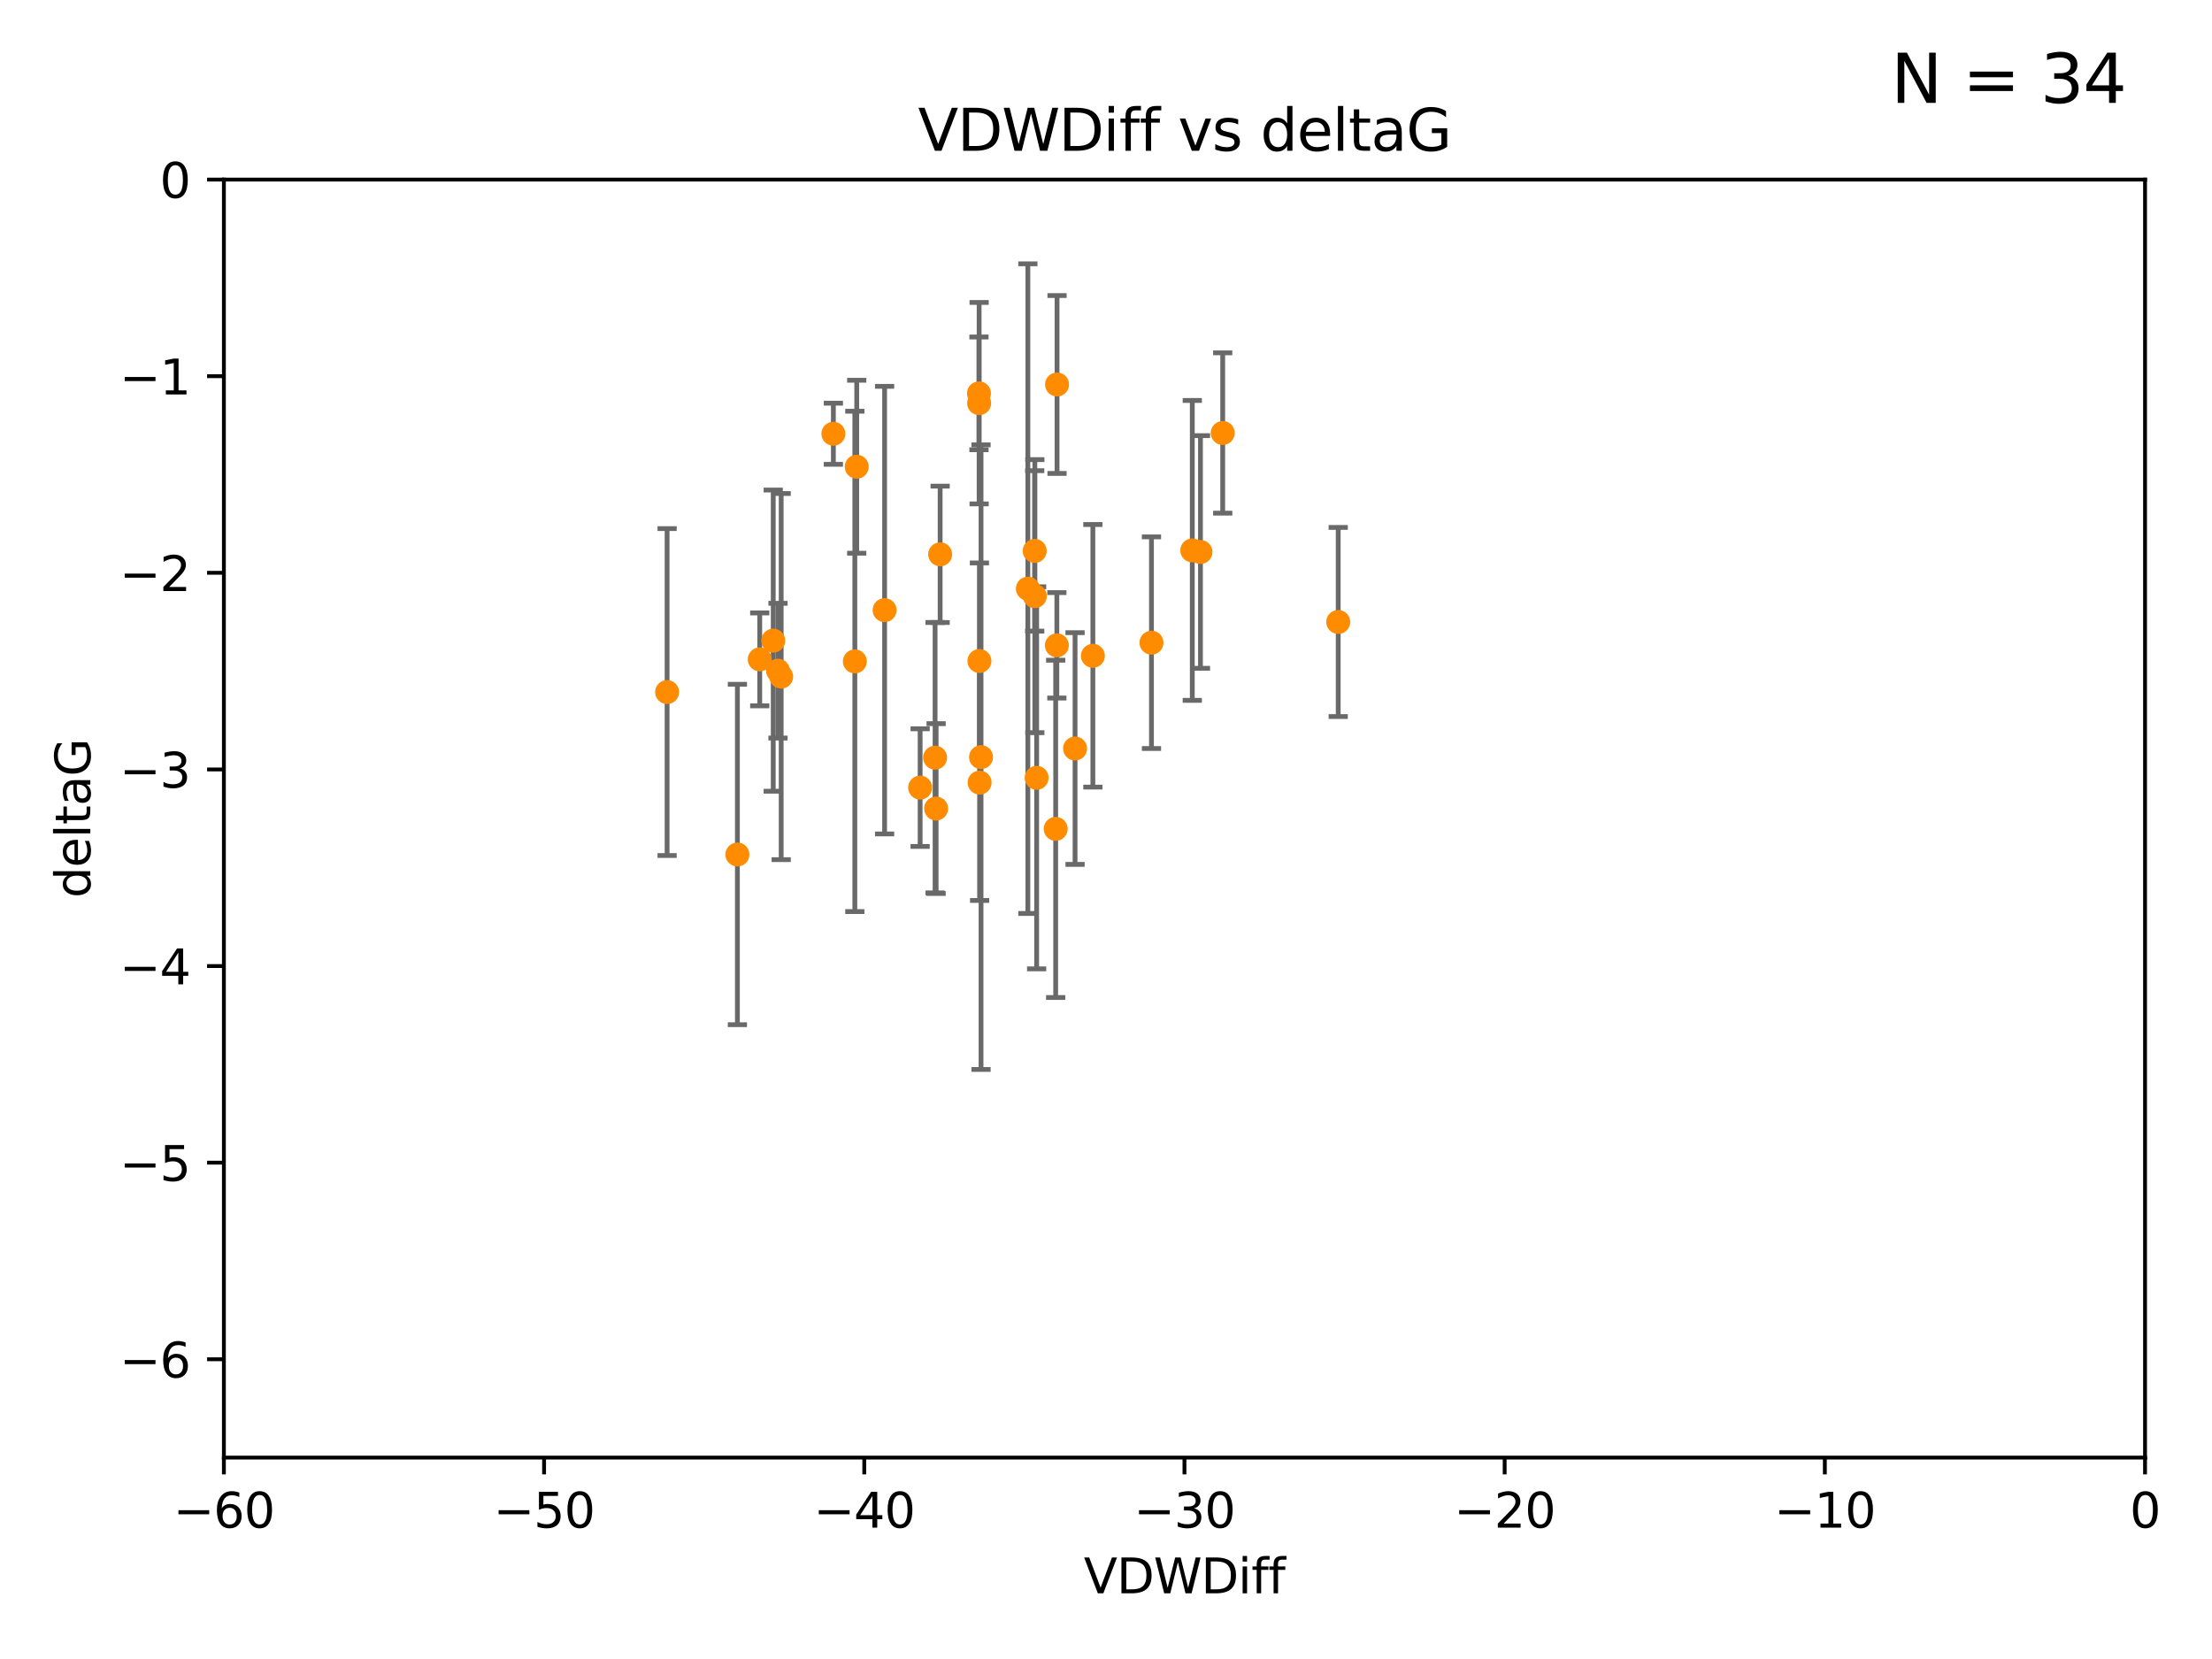 <?xml version="1.0" encoding="utf-8" standalone="no"?>
<!DOCTYPE svg PUBLIC "-//W3C//DTD SVG 1.1//EN"
  "http://www.w3.org/Graphics/SVG/1.1/DTD/svg11.dtd">
<svg xmlns:xlink="http://www.w3.org/1999/xlink" width="460.8pt" height="345.6pt" viewBox="0 0 460.8 345.6" xmlns="http://www.w3.org/2000/svg" version="1.1">
 <defs>
  <style type="text/css">*{stroke-linejoin: round; stroke-linecap: butt}</style>
 </defs>
 <g id="figure_1">
  <g id="patch_1">
   <path d="M 0 345.6 
L 460.8 345.6 
L 460.8 0 
L 0 0 
z
" style="fill: #ffffff"/>
  </g>
  <g id="axes_1">
   <g id="patch_2">
    <path d="M 46.64 303.64 
L 446.85 303.64 
L 446.85 37.411 
L 46.64 37.411 
z
" style="fill: #ffffff"/>
   </g>
   <g id="PathCollection_1">
    <defs>
     <path id="m5a06f1c91d" d="M 0 1.118 
C 0.297 1.118 0.581 1 0.791 0.791 
C 1 0.581 1.118 0.297 1.118 0 
C 1.118 -0.297 1 -0.581 0.791 -0.791 
C 0.581 -1 0.297 -1.118 0 -1.118 
C -0.297 -1.118 -0.581 -1 -0.791 -0.791 
C -1 -0.581 -1.118 -0.297 -1.118 0 
C -1.118 0.297 -1 0.581 -0.791 0.791 
C -0.581 1 -0.297 1.118 0 1.118 
z
" style="stroke: #ff8c00"/>
    </defs>
    <g clip-path="url(#pc147c9ce84)">
     <use xlink:href="#m5a06f1c91d" x="162.734" y="140.944" style="fill: #ff8c00; stroke: #ff8c00"/>
     <use xlink:href="#m5a06f1c91d" x="158.268" y="137.361" style="fill: #ff8c00; stroke: #ff8c00"/>
     <use xlink:href="#m5a06f1c91d" x="173.607" y="90.356" style="fill: #ff8c00; stroke: #ff8c00"/>
     <use xlink:href="#m5a06f1c91d" x="161.079" y="133.454" style="fill: #ff8c00; stroke: #ff8c00"/>
     <use xlink:href="#m5a06f1c91d" x="195.009" y="168.441" style="fill: #ff8c00; stroke: #ff8c00"/>
     <use xlink:href="#m5a06f1c91d" x="153.613" y="178.006" style="fill: #ff8c00; stroke: #ff8c00"/>
     <use xlink:href="#m5a06f1c91d" x="215.547" y="114.764" style="fill: #ff8c00; stroke: #ff8c00"/>
     <use xlink:href="#m5a06f1c91d" x="195.85" y="115.476" style="fill: #ff8c00; stroke: #ff8c00"/>
     <use xlink:href="#m5a06f1c91d" x="215.951" y="162.032" style="fill: #ff8c00; stroke: #ff8c00"/>
     <use xlink:href="#m5a06f1c91d" x="227.664" y="136.616" style="fill: #ff8c00; stroke: #ff8c00"/>
     <use xlink:href="#m5a06f1c91d" x="220.202" y="80.094" style="fill: #ff8c00; stroke: #ff8c00"/>
     <use xlink:href="#m5a06f1c91d" x="194.796" y="157.835" style="fill: #ff8c00; stroke: #ff8c00"/>
     <use xlink:href="#m5a06f1c91d" x="203.971" y="83.988" style="fill: #ff8c00; stroke: #ff8c00"/>
     <use xlink:href="#m5a06f1c91d" x="178.473" y="97.228" style="fill: #ff8c00; stroke: #ff8c00"/>
     <use xlink:href="#m5a06f1c91d" x="219.918" y="172.667" style="fill: #ff8c00; stroke: #ff8c00"/>
     <use xlink:href="#m5a06f1c91d" x="184.279" y="127.102" style="fill: #ff8c00; stroke: #ff8c00"/>
     <use xlink:href="#m5a06f1c91d" x="248.375" y="114.66" style="fill: #ff8c00; stroke: #ff8c00"/>
     <use xlink:href="#m5a06f1c91d" x="220.162" y="134.434" style="fill: #ff8c00; stroke: #ff8c00"/>
     <use xlink:href="#m5a06f1c91d" x="162.073" y="139.714" style="fill: #ff8c00; stroke: #ff8c00"/>
     <use xlink:href="#m5a06f1c91d" x="254.713" y="90.2" style="fill: #ff8c00; stroke: #ff8c00"/>
     <use xlink:href="#m5a06f1c91d" x="203.937" y="81.947" style="fill: #ff8c00; stroke: #ff8c00"/>
     <use xlink:href="#m5a06f1c91d" x="204.03" y="137.699" style="fill: #ff8c00; stroke: #ff8c00"/>
     <use xlink:href="#m5a06f1c91d" x="138.969" y="144.168" style="fill: #ff8c00; stroke: #ff8c00"/>
     <use xlink:href="#m5a06f1c91d" x="223.956" y="155.934" style="fill: #ff8c00; stroke: #ff8c00"/>
     <use xlink:href="#m5a06f1c91d" x="178.078" y="137.783" style="fill: #ff8c00; stroke: #ff8c00"/>
     <use xlink:href="#m5a06f1c91d" x="204.07" y="163.027" style="fill: #ff8c00; stroke: #ff8c00"/>
     <use xlink:href="#m5a06f1c91d" x="191.68" y="164.072" style="fill: #ff8c00; stroke: #ff8c00"/>
     <use xlink:href="#m5a06f1c91d" x="239.871" y="133.882" style="fill: #ff8c00; stroke: #ff8c00"/>
     <use xlink:href="#m5a06f1c91d" x="569.939" y="143.954" style="fill: #ff8c00; stroke: #ff8c00"/>
     <use xlink:href="#m5a06f1c91d" x="250.08" y="114.987" style="fill: #ff8c00; stroke: #ff8c00"/>
     <use xlink:href="#m5a06f1c91d" x="278.774" y="129.571" style="fill: #ff8c00; stroke: #ff8c00"/>
     <use xlink:href="#m5a06f1c91d" x="214.124" y="122.627" style="fill: #ff8c00; stroke: #ff8c00"/>
     <use xlink:href="#m5a06f1c91d" x="215.574" y="124.187" style="fill: #ff8c00; stroke: #ff8c00"/>
     <use xlink:href="#m5a06f1c91d" x="204.367" y="157.729" style="fill: #ff8c00; stroke: #ff8c00"/>
    </g>
   </g>
   <g id="matplotlib.axis_1">
    <g id="xtick_1">
     <g id="line2d_1">
      <defs>
       <path id="ma0f451dfc1" d="M 0 0 
L 0 3.5 
" style="stroke: #000000; stroke-width: 0.8"/>
      </defs>
      <g>
       <use xlink:href="#ma0f451dfc1" x="46.64" y="303.64" style="stroke: #000000; stroke-width: 0.8"/>
      </g>
     </g>
     <g id="text_1">
      <!-- −60 -->
      <g transform="translate(36.088 318.238)scale(0.1 -0.1)">
       <defs>
        <path id="DejaVuSans-2212" d="M 678 2272 
L 4684 2272 
L 4684 1741 
L 678 1741 
L 678 2272 
z
" transform="scale(0.016)"/>
        <path id="DejaVuSans-36" d="M 2113 2584 
Q 1688 2584 1439 2293 
Q 1191 2003 1191 1497 
Q 1191 994 1439 701 
Q 1688 409 2113 409 
Q 2538 409 2786 701 
Q 3034 994 3034 1497 
Q 3034 2003 2786 2293 
Q 2538 2584 2113 2584 
z
M 3366 4563 
L 3366 3988 
Q 3128 4100 2886 4159 
Q 2644 4219 2406 4219 
Q 1781 4219 1451 3797 
Q 1122 3375 1075 2522 
Q 1259 2794 1537 2939 
Q 1816 3084 2150 3084 
Q 2853 3084 3261 2657 
Q 3669 2231 3669 1497 
Q 3669 778 3244 343 
Q 2819 -91 2113 -91 
Q 1303 -91 875 529 
Q 447 1150 447 2328 
Q 447 3434 972 4092 
Q 1497 4750 2381 4750 
Q 2619 4750 2861 4703 
Q 3103 4656 3366 4563 
z
" transform="scale(0.016)"/>
        <path id="DejaVuSans-30" d="M 2034 4250 
Q 1547 4250 1301 3770 
Q 1056 3291 1056 2328 
Q 1056 1369 1301 889 
Q 1547 409 2034 409 
Q 2525 409 2770 889 
Q 3016 1369 3016 2328 
Q 3016 3291 2770 3770 
Q 2525 4250 2034 4250 
z
M 2034 4750 
Q 2819 4750 3233 4129 
Q 3647 3509 3647 2328 
Q 3647 1150 3233 529 
Q 2819 -91 2034 -91 
Q 1250 -91 836 529 
Q 422 1150 422 2328 
Q 422 3509 836 4129 
Q 1250 4750 2034 4750 
z
" transform="scale(0.016)"/>
       </defs>
       <use xlink:href="#DejaVuSans-2212"/>
       <use xlink:href="#DejaVuSans-36" x="83.789"/>
       <use xlink:href="#DejaVuSans-30" x="147.412"/>
      </g>
     </g>
    </g>
    <g id="xtick_2">
     <g id="line2d_2">
      <g>
       <use xlink:href="#ma0f451dfc1" x="113.342" y="303.64" style="stroke: #000000; stroke-width: 0.8"/>
      </g>
     </g>
     <g id="text_2">
      <!-- −50 -->
      <g transform="translate(102.789 318.238)scale(0.1 -0.1)">
       <defs>
        <path id="DejaVuSans-35" d="M 691 4666 
L 3169 4666 
L 3169 4134 
L 1269 4134 
L 1269 2991 
Q 1406 3038 1543 3061 
Q 1681 3084 1819 3084 
Q 2600 3084 3056 2656 
Q 3513 2228 3513 1497 
Q 3513 744 3044 326 
Q 2575 -91 1722 -91 
Q 1428 -91 1123 -41 
Q 819 9 494 109 
L 494 744 
Q 775 591 1075 516 
Q 1375 441 1709 441 
Q 2250 441 2565 725 
Q 2881 1009 2881 1497 
Q 2881 1984 2565 2268 
Q 2250 2553 1709 2553 
Q 1456 2553 1204 2497 
Q 953 2441 691 2322 
L 691 4666 
z
" transform="scale(0.016)"/>
       </defs>
       <use xlink:href="#DejaVuSans-2212"/>
       <use xlink:href="#DejaVuSans-35" x="83.789"/>
       <use xlink:href="#DejaVuSans-30" x="147.412"/>
      </g>
     </g>
    </g>
    <g id="xtick_3">
     <g id="line2d_3">
      <g>
       <use xlink:href="#ma0f451dfc1" x="180.043" y="303.64" style="stroke: #000000; stroke-width: 0.8"/>
      </g>
     </g>
     <g id="text_3">
      <!-- −40 -->
      <g transform="translate(169.491 318.238)scale(0.1 -0.1)">
       <defs>
        <path id="DejaVuSans-34" d="M 2419 4116 
L 825 1625 
L 2419 1625 
L 2419 4116 
z
M 2253 4666 
L 3047 4666 
L 3047 1625 
L 3713 1625 
L 3713 1100 
L 3047 1100 
L 3047 0 
L 2419 0 
L 2419 1100 
L 313 1100 
L 313 1709 
L 2253 4666 
z
" transform="scale(0.016)"/>
       </defs>
       <use xlink:href="#DejaVuSans-2212"/>
       <use xlink:href="#DejaVuSans-34" x="83.789"/>
       <use xlink:href="#DejaVuSans-30" x="147.412"/>
      </g>
     </g>
    </g>
    <g id="xtick_4">
     <g id="line2d_4">
      <g>
       <use xlink:href="#ma0f451dfc1" x="246.745" y="303.64" style="stroke: #000000; stroke-width: 0.8"/>
      </g>
     </g>
     <g id="text_4">
      <!-- −30 -->
      <g transform="translate(236.193 318.238)scale(0.1 -0.1)">
       <defs>
        <path id="DejaVuSans-33" d="M 2597 2516 
Q 3050 2419 3304 2112 
Q 3559 1806 3559 1356 
Q 3559 666 3084 287 
Q 2609 -91 1734 -91 
Q 1441 -91 1130 -33 
Q 819 25 488 141 
L 488 750 
Q 750 597 1062 519 
Q 1375 441 1716 441 
Q 2309 441 2620 675 
Q 2931 909 2931 1356 
Q 2931 1769 2642 2001 
Q 2353 2234 1838 2234 
L 1294 2234 
L 1294 2753 
L 1863 2753 
Q 2328 2753 2575 2939 
Q 2822 3125 2822 3475 
Q 2822 3834 2567 4026 
Q 2313 4219 1838 4219 
Q 1578 4219 1281 4162 
Q 984 4106 628 3988 
L 628 4550 
Q 988 4650 1302 4700 
Q 1616 4750 1894 4750 
Q 2613 4750 3031 4423 
Q 3450 4097 3450 3541 
Q 3450 3153 3228 2886 
Q 3006 2619 2597 2516 
z
" transform="scale(0.016)"/>
       </defs>
       <use xlink:href="#DejaVuSans-2212"/>
       <use xlink:href="#DejaVuSans-33" x="83.789"/>
       <use xlink:href="#DejaVuSans-30" x="147.412"/>
      </g>
     </g>
    </g>
    <g id="xtick_5">
     <g id="line2d_5">
      <g>
       <use xlink:href="#ma0f451dfc1" x="313.447" y="303.64" style="stroke: #000000; stroke-width: 0.8"/>
      </g>
     </g>
     <g id="text_5">
      <!-- −20 -->
      <g transform="translate(302.894 318.238)scale(0.1 -0.1)">
       <defs>
        <path id="DejaVuSans-32" d="M 1228 531 
L 3431 531 
L 3431 0 
L 469 0 
L 469 531 
Q 828 903 1448 1529 
Q 2069 2156 2228 2338 
Q 2531 2678 2651 2914 
Q 2772 3150 2772 3378 
Q 2772 3750 2511 3984 
Q 2250 4219 1831 4219 
Q 1534 4219 1204 4116 
Q 875 4013 500 3803 
L 500 4441 
Q 881 4594 1212 4672 
Q 1544 4750 1819 4750 
Q 2544 4750 2975 4387 
Q 3406 4025 3406 3419 
Q 3406 3131 3298 2873 
Q 3191 2616 2906 2266 
Q 2828 2175 2409 1742 
Q 1991 1309 1228 531 
z
" transform="scale(0.016)"/>
       </defs>
       <use xlink:href="#DejaVuSans-2212"/>
       <use xlink:href="#DejaVuSans-32" x="83.789"/>
       <use xlink:href="#DejaVuSans-30" x="147.412"/>
      </g>
     </g>
    </g>
    <g id="xtick_6">
     <g id="line2d_6">
      <g>
       <use xlink:href="#ma0f451dfc1" x="380.148" y="303.64" style="stroke: #000000; stroke-width: 0.8"/>
      </g>
     </g>
     <g id="text_6">
      <!-- −10 -->
      <g transform="translate(369.596 318.238)scale(0.1 -0.1)">
       <defs>
        <path id="DejaVuSans-31" d="M 794 531 
L 1825 531 
L 1825 4091 
L 703 3866 
L 703 4441 
L 1819 4666 
L 2450 4666 
L 2450 531 
L 3481 531 
L 3481 0 
L 794 0 
L 794 531 
z
" transform="scale(0.016)"/>
       </defs>
       <use xlink:href="#DejaVuSans-2212"/>
       <use xlink:href="#DejaVuSans-31" x="83.789"/>
       <use xlink:href="#DejaVuSans-30" x="147.412"/>
      </g>
     </g>
    </g>
    <g id="xtick_7">
     <g id="line2d_7">
      <g>
       <use xlink:href="#ma0f451dfc1" x="446.85" y="303.64" style="stroke: #000000; stroke-width: 0.8"/>
      </g>
     </g>
     <g id="text_7">
      <!-- 0 -->
      <g transform="translate(443.669 318.238)scale(0.1 -0.1)">
       <use xlink:href="#DejaVuSans-30"/>
      </g>
     </g>
    </g>
    <g id="text_8">
     <!-- VDWDiff -->
     <g transform="translate(225.772 331.917)scale(0.1 -0.1)">
      <defs>
       <path id="DejaVuSans-56" d="M 1831 0 
L 50 4666 
L 709 4666 
L 2188 738 
L 3669 4666 
L 4325 4666 
L 2547 0 
L 1831 0 
z
" transform="scale(0.016)"/>
       <path id="DejaVuSans-44" d="M 1259 4147 
L 1259 519 
L 2022 519 
Q 2988 519 3436 956 
Q 3884 1394 3884 2338 
Q 3884 3275 3436 3711 
Q 2988 4147 2022 4147 
L 1259 4147 
z
M 628 4666 
L 1925 4666 
Q 3281 4666 3915 4102 
Q 4550 3538 4550 2338 
Q 4550 1131 3912 565 
Q 3275 0 1925 0 
L 628 0 
L 628 4666 
z
" transform="scale(0.016)"/>
       <path id="DejaVuSans-57" d="M 213 4666 
L 850 4666 
L 1831 722 
L 2809 4666 
L 3519 4666 
L 4500 722 
L 5478 4666 
L 6119 4666 
L 4947 0 
L 4153 0 
L 3169 4050 
L 2175 0 
L 1381 0 
L 213 4666 
z
" transform="scale(0.016)"/>
       <path id="DejaVuSans-69" d="M 603 3500 
L 1178 3500 
L 1178 0 
L 603 0 
L 603 3500 
z
M 603 4863 
L 1178 4863 
L 1178 4134 
L 603 4134 
L 603 4863 
z
" transform="scale(0.016)"/>
       <path id="DejaVuSans-66" d="M 2375 4863 
L 2375 4384 
L 1825 4384 
Q 1516 4384 1395 4259 
Q 1275 4134 1275 3809 
L 1275 3500 
L 2222 3500 
L 2222 3053 
L 1275 3053 
L 1275 0 
L 697 0 
L 697 3053 
L 147 3053 
L 147 3500 
L 697 3500 
L 697 3744 
Q 697 4328 969 4595 
Q 1241 4863 1831 4863 
L 2375 4863 
z
" transform="scale(0.016)"/>
      </defs>
      <use xlink:href="#DejaVuSans-56"/>
      <use xlink:href="#DejaVuSans-44" x="68.408"/>
      <use xlink:href="#DejaVuSans-57" x="145.41"/>
      <use xlink:href="#DejaVuSans-44" x="244.287"/>
      <use xlink:href="#DejaVuSans-69" x="321.289"/>
      <use xlink:href="#DejaVuSans-66" x="349.072"/>
      <use xlink:href="#DejaVuSans-66" x="384.277"/>
     </g>
    </g>
   </g>
   <g id="matplotlib.axis_2">
    <g id="ytick_1">
     <g id="line2d_8">
      <defs>
       <path id="m42d3b8184b" d="M 0 0 
L -3.5 0 
" style="stroke: #000000; stroke-width: 0.8"/>
      </defs>
      <g>
       <use xlink:href="#m42d3b8184b" x="46.64" y="283.161" style="stroke: #000000; stroke-width: 0.8"/>
      </g>
     </g>
     <g id="text_9">
      <!-- −6 -->
      <g transform="translate(24.898 286.96)scale(0.1 -0.1)">
       <use xlink:href="#DejaVuSans-2212"/>
       <use xlink:href="#DejaVuSans-36" x="83.789"/>
      </g>
     </g>
    </g>
    <g id="ytick_2">
     <g id="line2d_9">
      <g>
       <use xlink:href="#m42d3b8184b" x="46.64" y="242.203" style="stroke: #000000; stroke-width: 0.8"/>
      </g>
     </g>
     <g id="text_10">
      <!-- −5 -->
      <g transform="translate(24.898 246.002)scale(0.1 -0.1)">
       <use xlink:href="#DejaVuSans-2212"/>
       <use xlink:href="#DejaVuSans-35" x="83.789"/>
      </g>
     </g>
    </g>
    <g id="ytick_3">
     <g id="line2d_10">
      <g>
       <use xlink:href="#m42d3b8184b" x="46.64" y="201.244" style="stroke: #000000; stroke-width: 0.8"/>
      </g>
     </g>
     <g id="text_11">
      <!-- −4 -->
      <g transform="translate(24.898 205.044)scale(0.1 -0.1)">
       <use xlink:href="#DejaVuSans-2212"/>
       <use xlink:href="#DejaVuSans-34" x="83.789"/>
      </g>
     </g>
    </g>
    <g id="ytick_4">
     <g id="line2d_11">
      <g>
       <use xlink:href="#m42d3b8184b" x="46.64" y="160.286" style="stroke: #000000; stroke-width: 0.8"/>
      </g>
     </g>
     <g id="text_12">
      <!-- −3 -->
      <g transform="translate(24.898 164.085)scale(0.1 -0.1)">
       <use xlink:href="#DejaVuSans-2212"/>
       <use xlink:href="#DejaVuSans-33" x="83.789"/>
      </g>
     </g>
    </g>
    <g id="ytick_5">
     <g id="line2d_12">
      <g>
       <use xlink:href="#m42d3b8184b" x="46.64" y="119.328" style="stroke: #000000; stroke-width: 0.8"/>
      </g>
     </g>
     <g id="text_13">
      <!-- −2 -->
      <g transform="translate(24.898 123.127)scale(0.1 -0.1)">
       <use xlink:href="#DejaVuSans-2212"/>
       <use xlink:href="#DejaVuSans-32" x="83.789"/>
      </g>
     </g>
    </g>
    <g id="ytick_6">
     <g id="line2d_13">
      <g>
       <use xlink:href="#m42d3b8184b" x="46.64" y="78.369" style="stroke: #000000; stroke-width: 0.8"/>
      </g>
     </g>
     <g id="text_14">
      <!-- −1 -->
      <g transform="translate(24.898 82.169)scale(0.1 -0.1)">
       <use xlink:href="#DejaVuSans-2212"/>
       <use xlink:href="#DejaVuSans-31" x="83.789"/>
      </g>
     </g>
    </g>
    <g id="ytick_7">
     <g id="line2d_14">
      <g>
       <use xlink:href="#m42d3b8184b" x="46.64" y="37.411" style="stroke: #000000; stroke-width: 0.8"/>
      </g>
     </g>
     <g id="text_15">
      <!-- 0 -->
      <g transform="translate(33.278 41.21)scale(0.1 -0.1)">
       <use xlink:href="#DejaVuSans-30"/>
      </g>
     </g>
    </g>
    <g id="text_16">
     <!-- deltaG -->
     <g transform="translate(18.818 187.064)rotate(-90)scale(0.1 -0.1)">
      <defs>
       <path id="DejaVuSans-64" d="M 2906 2969 
L 2906 4863 
L 3481 4863 
L 3481 0 
L 2906 0 
L 2906 525 
Q 2725 213 2448 61 
Q 2172 -91 1784 -91 
Q 1150 -91 751 415 
Q 353 922 353 1747 
Q 353 2572 751 3078 
Q 1150 3584 1784 3584 
Q 2172 3584 2448 3432 
Q 2725 3281 2906 2969 
z
M 947 1747 
Q 947 1113 1208 752 
Q 1469 391 1925 391 
Q 2381 391 2643 752 
Q 2906 1113 2906 1747 
Q 2906 2381 2643 2742 
Q 2381 3103 1925 3103 
Q 1469 3103 1208 2742 
Q 947 2381 947 1747 
z
" transform="scale(0.016)"/>
       <path id="DejaVuSans-65" d="M 3597 1894 
L 3597 1613 
L 953 1613 
Q 991 1019 1311 708 
Q 1631 397 2203 397 
Q 2534 397 2845 478 
Q 3156 559 3463 722 
L 3463 178 
Q 3153 47 2828 -22 
Q 2503 -91 2169 -91 
Q 1331 -91 842 396 
Q 353 884 353 1716 
Q 353 2575 817 3079 
Q 1281 3584 2069 3584 
Q 2775 3584 3186 3129 
Q 3597 2675 3597 1894 
z
M 3022 2063 
Q 3016 2534 2758 2815 
Q 2500 3097 2075 3097 
Q 1594 3097 1305 2825 
Q 1016 2553 972 2059 
L 3022 2063 
z
" transform="scale(0.016)"/>
       <path id="DejaVuSans-6c" d="M 603 4863 
L 1178 4863 
L 1178 0 
L 603 0 
L 603 4863 
z
" transform="scale(0.016)"/>
       <path id="DejaVuSans-74" d="M 1172 4494 
L 1172 3500 
L 2356 3500 
L 2356 3053 
L 1172 3053 
L 1172 1153 
Q 1172 725 1289 603 
Q 1406 481 1766 481 
L 2356 481 
L 2356 0 
L 1766 0 
Q 1100 0 847 248 
Q 594 497 594 1153 
L 594 3053 
L 172 3053 
L 172 3500 
L 594 3500 
L 594 4494 
L 1172 4494 
z
" transform="scale(0.016)"/>
       <path id="DejaVuSans-61" d="M 2194 1759 
Q 1497 1759 1228 1600 
Q 959 1441 959 1056 
Q 959 750 1161 570 
Q 1363 391 1709 391 
Q 2188 391 2477 730 
Q 2766 1069 2766 1631 
L 2766 1759 
L 2194 1759 
z
M 3341 1997 
L 3341 0 
L 2766 0 
L 2766 531 
Q 2569 213 2275 61 
Q 1981 -91 1556 -91 
Q 1019 -91 701 211 
Q 384 513 384 1019 
Q 384 1609 779 1909 
Q 1175 2209 1959 2209 
L 2766 2209 
L 2766 2266 
Q 2766 2663 2505 2880 
Q 2244 3097 1772 3097 
Q 1472 3097 1187 3025 
Q 903 2953 641 2809 
L 641 3341 
Q 956 3463 1253 3523 
Q 1550 3584 1831 3584 
Q 2591 3584 2966 3190 
Q 3341 2797 3341 1997 
z
" transform="scale(0.016)"/>
       <path id="DejaVuSans-47" d="M 3809 666 
L 3809 1919 
L 2778 1919 
L 2778 2438 
L 4434 2438 
L 4434 434 
Q 4069 175 3628 42 
Q 3188 -91 2688 -91 
Q 1594 -91 976 548 
Q 359 1188 359 2328 
Q 359 3472 976 4111 
Q 1594 4750 2688 4750 
Q 3144 4750 3555 4637 
Q 3966 4525 4313 4306 
L 4313 3634 
Q 3963 3931 3569 4081 
Q 3175 4231 2741 4231 
Q 1884 4231 1454 3753 
Q 1025 3275 1025 2328 
Q 1025 1384 1454 906 
Q 1884 428 2741 428 
Q 3075 428 3337 486 
Q 3600 544 3809 666 
z
" transform="scale(0.016)"/>
      </defs>
      <use xlink:href="#DejaVuSans-64"/>
      <use xlink:href="#DejaVuSans-65" x="63.477"/>
      <use xlink:href="#DejaVuSans-6c" x="125"/>
      <use xlink:href="#DejaVuSans-74" x="152.783"/>
      <use xlink:href="#DejaVuSans-61" x="191.992"/>
      <use xlink:href="#DejaVuSans-47" x="253.271"/>
     </g>
    </g>
   </g>
   <g id="LineCollection_1">
    <path d="M 162.734 179.078 
L 162.734 102.809 
" clip-path="url(#pc147c9ce84)" style="fill: none; stroke: #696969"/>
    <path d="M 158.268 147.037 
L 158.268 127.686 
" clip-path="url(#pc147c9ce84)" style="fill: none; stroke: #696969"/>
    <path d="M 173.607 96.725 
L 173.607 83.987 
" clip-path="url(#pc147c9ce84)" style="fill: none; stroke: #696969"/>
    <path d="M 161.079 164.824 
L 161.079 102.083 
" clip-path="url(#pc147c9ce84)" style="fill: none; stroke: #696969"/>
    <path d="M 195.009 186.134 
L 195.009 150.749 
" clip-path="url(#pc147c9ce84)" style="fill: none; stroke: #696969"/>
    <path d="M 153.613 213.461 
L 153.613 142.55 
" clip-path="url(#pc147c9ce84)" style="fill: none; stroke: #696969"/>
    <path d="M 215.547 131.471 
L 215.547 98.056 
" clip-path="url(#pc147c9ce84)" style="fill: none; stroke: #696969"/>
    <path d="M 195.85 129.683 
L 195.85 101.27 
" clip-path="url(#pc147c9ce84)" style="fill: none; stroke: #696969"/>
    <path d="M 215.951 201.832 
L 215.951 122.231 
" clip-path="url(#pc147c9ce84)" style="fill: none; stroke: #696969"/>
    <path d="M 227.664 163.967 
L 227.664 109.266 
" clip-path="url(#pc147c9ce84)" style="fill: none; stroke: #696969"/>
    <path d="M 220.202 98.622 
L 220.202 61.566 
" clip-path="url(#pc147c9ce84)" style="fill: none; stroke: #696969"/>
    <path d="M 194.796 185.993 
L 194.796 129.677 
" clip-path="url(#pc147c9ce84)" style="fill: none; stroke: #696969"/>
    <path d="M 203.971 104.967 
L 203.971 63.009 
" clip-path="url(#pc147c9ce84)" style="fill: none; stroke: #696969"/>
    <path d="M 178.473 115.243 
L 178.473 79.213 
" clip-path="url(#pc147c9ce84)" style="fill: none; stroke: #696969"/>
    <path d="M 219.918 207.799 
L 219.918 137.536 
" clip-path="url(#pc147c9ce84)" style="fill: none; stroke: #696969"/>
    <path d="M 184.279 173.719 
L 184.279 80.484 
" clip-path="url(#pc147c9ce84)" style="fill: none; stroke: #696969"/>
    <path d="M 248.375 145.895 
L 248.375 83.425 
" clip-path="url(#pc147c9ce84)" style="fill: none; stroke: #696969"/>
    <path d="M 220.162 145.417 
L 220.162 123.45 
" clip-path="url(#pc147c9ce84)" style="fill: none; stroke: #696969"/>
    <path d="M 162.073 153.746 
L 162.073 125.683 
" clip-path="url(#pc147c9ce84)" style="fill: none; stroke: #696969"/>
    <path d="M 254.713 106.903 
L 254.713 73.497 
" clip-path="url(#pc147c9ce84)" style="fill: none; stroke: #696969"/>
    <path d="M 203.937 93.693 
L 203.937 70.2 
" clip-path="url(#pc147c9ce84)" style="fill: none; stroke: #696969"/>
    <path d="M 204.03 158.129 
L 204.03 117.269 
" clip-path="url(#pc147c9ce84)" style="fill: none; stroke: #696969"/>
    <path d="M 138.969 178.218 
L 138.969 110.118 
" clip-path="url(#pc147c9ce84)" style="fill: none; stroke: #696969"/>
    <path d="M 223.956 180.07 
L 223.956 131.798 
" clip-path="url(#pc147c9ce84)" style="fill: none; stroke: #696969"/>
    <path d="M 178.078 189.901 
L 178.078 85.666 
" clip-path="url(#pc147c9ce84)" style="fill: none; stroke: #696969"/>
    <path d="M 204.07 187.583 
L 204.07 138.47 
" clip-path="url(#pc147c9ce84)" style="fill: none; stroke: #696969"/>
    <path d="M 191.68 176.324 
L 191.68 151.82 
" clip-path="url(#pc147c9ce84)" style="fill: none; stroke: #696969"/>
    <path d="M 239.871 155.925 
L 239.871 111.839 
" clip-path="url(#pc147c9ce84)" style="fill: none; stroke: #696969"/>
    <path clip-path="url(#pc147c9ce84)" style="fill: none; stroke: #696969"/>
    <path d="M 250.08 139.218 
L 250.08 90.757 
" clip-path="url(#pc147c9ce84)" style="fill: none; stroke: #696969"/>
    <path d="M 278.774 149.267 
L 278.774 109.876 
" clip-path="url(#pc147c9ce84)" style="fill: none; stroke: #696969"/>
    <path d="M 214.124 190.293 
L 214.124 54.962 
" clip-path="url(#pc147c9ce84)" style="fill: none; stroke: #696969"/>
    <path d="M 215.574 152.628 
L 215.574 95.746 
" clip-path="url(#pc147c9ce84)" style="fill: none; stroke: #696969"/>
    <path d="M 204.367 222.785 
L 204.367 92.673 
" clip-path="url(#pc147c9ce84)" style="fill: none; stroke: #696969"/>
   </g>
   <g id="line2d_15">
    <defs>
     <path id="m6f6d3a9e7d" d="M 2 0 
L -2 -0 
" style="stroke: #696969"/>
    </defs>
    <g clip-path="url(#pc147c9ce84)">
     <use xlink:href="#m6f6d3a9e7d" x="162.734" y="179.078" style="fill: #696969; stroke: #696969"/>
     <use xlink:href="#m6f6d3a9e7d" x="158.268" y="147.037" style="fill: #696969; stroke: #696969"/>
     <use xlink:href="#m6f6d3a9e7d" x="173.607" y="96.725" style="fill: #696969; stroke: #696969"/>
     <use xlink:href="#m6f6d3a9e7d" x="161.079" y="164.824" style="fill: #696969; stroke: #696969"/>
     <use xlink:href="#m6f6d3a9e7d" x="195.009" y="186.134" style="fill: #696969; stroke: #696969"/>
     <use xlink:href="#m6f6d3a9e7d" x="153.613" y="213.461" style="fill: #696969; stroke: #696969"/>
     <use xlink:href="#m6f6d3a9e7d" x="215.547" y="131.471" style="fill: #696969; stroke: #696969"/>
     <use xlink:href="#m6f6d3a9e7d" x="195.85" y="129.683" style="fill: #696969; stroke: #696969"/>
     <use xlink:href="#m6f6d3a9e7d" x="215.951" y="201.832" style="fill: #696969; stroke: #696969"/>
     <use xlink:href="#m6f6d3a9e7d" x="227.664" y="163.967" style="fill: #696969; stroke: #696969"/>
     <use xlink:href="#m6f6d3a9e7d" x="220.202" y="98.622" style="fill: #696969; stroke: #696969"/>
     <use xlink:href="#m6f6d3a9e7d" x="194.796" y="185.993" style="fill: #696969; stroke: #696969"/>
     <use xlink:href="#m6f6d3a9e7d" x="203.971" y="104.967" style="fill: #696969; stroke: #696969"/>
     <use xlink:href="#m6f6d3a9e7d" x="178.473" y="115.243" style="fill: #696969; stroke: #696969"/>
     <use xlink:href="#m6f6d3a9e7d" x="219.918" y="207.799" style="fill: #696969; stroke: #696969"/>
     <use xlink:href="#m6f6d3a9e7d" x="184.279" y="173.719" style="fill: #696969; stroke: #696969"/>
     <use xlink:href="#m6f6d3a9e7d" x="248.375" y="145.895" style="fill: #696969; stroke: #696969"/>
     <use xlink:href="#m6f6d3a9e7d" x="220.162" y="145.417" style="fill: #696969; stroke: #696969"/>
     <use xlink:href="#m6f6d3a9e7d" x="162.073" y="153.746" style="fill: #696969; stroke: #696969"/>
     <use xlink:href="#m6f6d3a9e7d" x="254.713" y="106.903" style="fill: #696969; stroke: #696969"/>
     <use xlink:href="#m6f6d3a9e7d" x="203.937" y="93.693" style="fill: #696969; stroke: #696969"/>
     <use xlink:href="#m6f6d3a9e7d" x="204.03" y="158.129" style="fill: #696969; stroke: #696969"/>
     <use xlink:href="#m6f6d3a9e7d" x="138.969" y="178.218" style="fill: #696969; stroke: #696969"/>
     <use xlink:href="#m6f6d3a9e7d" x="223.956" y="180.07" style="fill: #696969; stroke: #696969"/>
     <use xlink:href="#m6f6d3a9e7d" x="178.078" y="189.901" style="fill: #696969; stroke: #696969"/>
     <use xlink:href="#m6f6d3a9e7d" x="204.07" y="187.583" style="fill: #696969; stroke: #696969"/>
     <use xlink:href="#m6f6d3a9e7d" x="191.68" y="176.324" style="fill: #696969; stroke: #696969"/>
     <use xlink:href="#m6f6d3a9e7d" x="239.871" y="155.925" style="fill: #696969; stroke: #696969"/>
     <use xlink:href="#m6f6d3a9e7d" x="569.939" y="147.011" style="fill: #696969; stroke: #696969"/>
     <use xlink:href="#m6f6d3a9e7d" x="250.08" y="139.218" style="fill: #696969; stroke: #696969"/>
     <use xlink:href="#m6f6d3a9e7d" x="278.774" y="149.267" style="fill: #696969; stroke: #696969"/>
     <use xlink:href="#m6f6d3a9e7d" x="214.124" y="190.293" style="fill: #696969; stroke: #696969"/>
     <use xlink:href="#m6f6d3a9e7d" x="215.574" y="152.628" style="fill: #696969; stroke: #696969"/>
     <use xlink:href="#m6f6d3a9e7d" x="204.367" y="222.785" style="fill: #696969; stroke: #696969"/>
    </g>
   </g>
   <g id="line2d_16">
    <g clip-path="url(#pc147c9ce84)">
     <use xlink:href="#m6f6d3a9e7d" x="162.734" y="102.809" style="fill: #696969; stroke: #696969"/>
     <use xlink:href="#m6f6d3a9e7d" x="158.268" y="127.686" style="fill: #696969; stroke: #696969"/>
     <use xlink:href="#m6f6d3a9e7d" x="173.607" y="83.987" style="fill: #696969; stroke: #696969"/>
     <use xlink:href="#m6f6d3a9e7d" x="161.079" y="102.083" style="fill: #696969; stroke: #696969"/>
     <use xlink:href="#m6f6d3a9e7d" x="195.009" y="150.749" style="fill: #696969; stroke: #696969"/>
     <use xlink:href="#m6f6d3a9e7d" x="153.613" y="142.55" style="fill: #696969; stroke: #696969"/>
     <use xlink:href="#m6f6d3a9e7d" x="215.547" y="98.056" style="fill: #696969; stroke: #696969"/>
     <use xlink:href="#m6f6d3a9e7d" x="195.85" y="101.27" style="fill: #696969; stroke: #696969"/>
     <use xlink:href="#m6f6d3a9e7d" x="215.951" y="122.231" style="fill: #696969; stroke: #696969"/>
     <use xlink:href="#m6f6d3a9e7d" x="227.664" y="109.266" style="fill: #696969; stroke: #696969"/>
     <use xlink:href="#m6f6d3a9e7d" x="220.202" y="61.566" style="fill: #696969; stroke: #696969"/>
     <use xlink:href="#m6f6d3a9e7d" x="194.796" y="129.677" style="fill: #696969; stroke: #696969"/>
     <use xlink:href="#m6f6d3a9e7d" x="203.971" y="63.009" style="fill: #696969; stroke: #696969"/>
     <use xlink:href="#m6f6d3a9e7d" x="178.473" y="79.213" style="fill: #696969; stroke: #696969"/>
     <use xlink:href="#m6f6d3a9e7d" x="219.918" y="137.536" style="fill: #696969; stroke: #696969"/>
     <use xlink:href="#m6f6d3a9e7d" x="184.279" y="80.484" style="fill: #696969; stroke: #696969"/>
     <use xlink:href="#m6f6d3a9e7d" x="248.375" y="83.425" style="fill: #696969; stroke: #696969"/>
     <use xlink:href="#m6f6d3a9e7d" x="220.162" y="123.45" style="fill: #696969; stroke: #696969"/>
     <use xlink:href="#m6f6d3a9e7d" x="162.073" y="125.683" style="fill: #696969; stroke: #696969"/>
     <use xlink:href="#m6f6d3a9e7d" x="254.713" y="73.497" style="fill: #696969; stroke: #696969"/>
     <use xlink:href="#m6f6d3a9e7d" x="203.937" y="70.2" style="fill: #696969; stroke: #696969"/>
     <use xlink:href="#m6f6d3a9e7d" x="204.03" y="117.269" style="fill: #696969; stroke: #696969"/>
     <use xlink:href="#m6f6d3a9e7d" x="138.969" y="110.118" style="fill: #696969; stroke: #696969"/>
     <use xlink:href="#m6f6d3a9e7d" x="223.956" y="131.798" style="fill: #696969; stroke: #696969"/>
     <use xlink:href="#m6f6d3a9e7d" x="178.078" y="85.666" style="fill: #696969; stroke: #696969"/>
     <use xlink:href="#m6f6d3a9e7d" x="204.07" y="138.47" style="fill: #696969; stroke: #696969"/>
     <use xlink:href="#m6f6d3a9e7d" x="191.68" y="151.82" style="fill: #696969; stroke: #696969"/>
     <use xlink:href="#m6f6d3a9e7d" x="239.871" y="111.839" style="fill: #696969; stroke: #696969"/>
     <use xlink:href="#m6f6d3a9e7d" x="569.939" y="140.897" style="fill: #696969; stroke: #696969"/>
     <use xlink:href="#m6f6d3a9e7d" x="250.08" y="90.757" style="fill: #696969; stroke: #696969"/>
     <use xlink:href="#m6f6d3a9e7d" x="278.774" y="109.876" style="fill: #696969; stroke: #696969"/>
     <use xlink:href="#m6f6d3a9e7d" x="214.124" y="54.962" style="fill: #696969; stroke: #696969"/>
     <use xlink:href="#m6f6d3a9e7d" x="215.574" y="95.746" style="fill: #696969; stroke: #696969"/>
     <use xlink:href="#m6f6d3a9e7d" x="204.367" y="92.673" style="fill: #696969; stroke: #696969"/>
    </g>
   </g>
   <g id="line2d_17">
    <defs>
     <path id="m2db0d0b47f" d="M 0 2 
C 0.53 2 1.039 1.789 1.414 1.414 
C 1.789 1.039 2 0.53 2 0 
C 2 -0.53 1.789 -1.039 1.414 -1.414 
C 1.039 -1.789 0.53 -2 0 -2 
C -0.53 -2 -1.039 -1.789 -1.414 -1.414 
C -1.789 -1.039 -2 -0.53 -2 0 
C -2 0.53 -1.789 1.039 -1.414 1.414 
C -1.039 1.789 -0.53 2 0 2 
z
" style="stroke: #ff8c00"/>
    </defs>
    <g clip-path="url(#pc147c9ce84)">
     <use xlink:href="#m2db0d0b47f" x="162.734" y="140.944" style="fill: #ff8c00; stroke: #ff8c00"/>
     <use xlink:href="#m2db0d0b47f" x="158.268" y="137.361" style="fill: #ff8c00; stroke: #ff8c00"/>
     <use xlink:href="#m2db0d0b47f" x="173.607" y="90.356" style="fill: #ff8c00; stroke: #ff8c00"/>
     <use xlink:href="#m2db0d0b47f" x="161.079" y="133.454" style="fill: #ff8c00; stroke: #ff8c00"/>
     <use xlink:href="#m2db0d0b47f" x="195.009" y="168.441" style="fill: #ff8c00; stroke: #ff8c00"/>
     <use xlink:href="#m2db0d0b47f" x="153.613" y="178.006" style="fill: #ff8c00; stroke: #ff8c00"/>
     <use xlink:href="#m2db0d0b47f" x="215.547" y="114.764" style="fill: #ff8c00; stroke: #ff8c00"/>
     <use xlink:href="#m2db0d0b47f" x="195.85" y="115.476" style="fill: #ff8c00; stroke: #ff8c00"/>
     <use xlink:href="#m2db0d0b47f" x="215.951" y="162.032" style="fill: #ff8c00; stroke: #ff8c00"/>
     <use xlink:href="#m2db0d0b47f" x="227.664" y="136.616" style="fill: #ff8c00; stroke: #ff8c00"/>
     <use xlink:href="#m2db0d0b47f" x="220.202" y="80.094" style="fill: #ff8c00; stroke: #ff8c00"/>
     <use xlink:href="#m2db0d0b47f" x="194.796" y="157.835" style="fill: #ff8c00; stroke: #ff8c00"/>
     <use xlink:href="#m2db0d0b47f" x="203.971" y="83.988" style="fill: #ff8c00; stroke: #ff8c00"/>
     <use xlink:href="#m2db0d0b47f" x="178.473" y="97.228" style="fill: #ff8c00; stroke: #ff8c00"/>
     <use xlink:href="#m2db0d0b47f" x="219.918" y="172.667" style="fill: #ff8c00; stroke: #ff8c00"/>
     <use xlink:href="#m2db0d0b47f" x="184.279" y="127.102" style="fill: #ff8c00; stroke: #ff8c00"/>
     <use xlink:href="#m2db0d0b47f" x="248.375" y="114.66" style="fill: #ff8c00; stroke: #ff8c00"/>
     <use xlink:href="#m2db0d0b47f" x="220.162" y="134.434" style="fill: #ff8c00; stroke: #ff8c00"/>
     <use xlink:href="#m2db0d0b47f" x="162.073" y="139.714" style="fill: #ff8c00; stroke: #ff8c00"/>
     <use xlink:href="#m2db0d0b47f" x="254.713" y="90.2" style="fill: #ff8c00; stroke: #ff8c00"/>
     <use xlink:href="#m2db0d0b47f" x="203.937" y="81.947" style="fill: #ff8c00; stroke: #ff8c00"/>
     <use xlink:href="#m2db0d0b47f" x="204.03" y="137.699" style="fill: #ff8c00; stroke: #ff8c00"/>
     <use xlink:href="#m2db0d0b47f" x="138.969" y="144.168" style="fill: #ff8c00; stroke: #ff8c00"/>
     <use xlink:href="#m2db0d0b47f" x="223.956" y="155.934" style="fill: #ff8c00; stroke: #ff8c00"/>
     <use xlink:href="#m2db0d0b47f" x="178.078" y="137.783" style="fill: #ff8c00; stroke: #ff8c00"/>
     <use xlink:href="#m2db0d0b47f" x="204.07" y="163.027" style="fill: #ff8c00; stroke: #ff8c00"/>
     <use xlink:href="#m2db0d0b47f" x="191.68" y="164.072" style="fill: #ff8c00; stroke: #ff8c00"/>
     <use xlink:href="#m2db0d0b47f" x="239.871" y="133.882" style="fill: #ff8c00; stroke: #ff8c00"/>
     <use xlink:href="#m2db0d0b47f" x="569.939" y="143.954" style="fill: #ff8c00; stroke: #ff8c00"/>
     <use xlink:href="#m2db0d0b47f" x="250.08" y="114.987" style="fill: #ff8c00; stroke: #ff8c00"/>
     <use xlink:href="#m2db0d0b47f" x="278.774" y="129.571" style="fill: #ff8c00; stroke: #ff8c00"/>
     <use xlink:href="#m2db0d0b47f" x="214.124" y="122.627" style="fill: #ff8c00; stroke: #ff8c00"/>
     <use xlink:href="#m2db0d0b47f" x="215.574" y="124.187" style="fill: #ff8c00; stroke: #ff8c00"/>
     <use xlink:href="#m2db0d0b47f" x="204.367" y="157.729" style="fill: #ff8c00; stroke: #ff8c00"/>
    </g>
   </g>
   <g id="patch_3">
    <path d="M 46.64 303.64 
L 46.64 37.411 
" style="fill: none; stroke: #000000; stroke-width: 0.8; stroke-linejoin: miter; stroke-linecap: square"/>
   </g>
   <g id="patch_4">
    <path d="M 446.85 303.64 
L 446.85 37.411 
" style="fill: none; stroke: #000000; stroke-width: 0.8; stroke-linejoin: miter; stroke-linecap: square"/>
   </g>
   <g id="patch_5">
    <path d="M 46.64 303.64 
L 446.85 303.64 
" style="fill: none; stroke: #000000; stroke-width: 0.8; stroke-linejoin: miter; stroke-linecap: square"/>
   </g>
   <g id="patch_6">
    <path d="M 46.64 37.411 
L 446.85 37.411 
" style="fill: none; stroke: #000000; stroke-width: 0.8; stroke-linejoin: miter; stroke-linecap: square"/>
   </g>
   <g id="text_17">
    <!-- N = 34 -->
    <g transform="translate(393.929 21.426)scale(0.14 -0.14)">
     <defs>
      <path id="DejaVuSans-4e" d="M 628 4666 
L 1478 4666 
L 3547 763 
L 3547 4666 
L 4159 4666 
L 4159 0 
L 3309 0 
L 1241 3903 
L 1241 0 
L 628 0 
L 628 4666 
z
" transform="scale(0.016)"/>
      <path id="DejaVuSans-20" transform="scale(0.016)"/>
      <path id="DejaVuSans-3d" d="M 678 2906 
L 4684 2906 
L 4684 2381 
L 678 2381 
L 678 2906 
z
M 678 1631 
L 4684 1631 
L 4684 1100 
L 678 1100 
L 678 1631 
z
" transform="scale(0.016)"/>
     </defs>
     <use xlink:href="#DejaVuSans-4e"/>
     <use xlink:href="#DejaVuSans-20" x="74.805"/>
     <use xlink:href="#DejaVuSans-3d" x="106.592"/>
     <use xlink:href="#DejaVuSans-20" x="190.381"/>
     <use xlink:href="#DejaVuSans-33" x="222.168"/>
     <use xlink:href="#DejaVuSans-34" x="285.791"/>
    </g>
   </g>
   <g id="text_18">
    <!-- VDWDiff vs deltaG -->
    <g transform="translate(191.24 31.411)scale(0.12 -0.12)">
     <defs>
      <path id="DejaVuSans-76" d="M 191 3500 
L 800 3500 
L 1894 563 
L 2988 3500 
L 3597 3500 
L 2284 0 
L 1503 0 
L 191 3500 
z
" transform="scale(0.016)"/>
      <path id="DejaVuSans-73" d="M 2834 3397 
L 2834 2853 
Q 2591 2978 2328 3040 
Q 2066 3103 1784 3103 
Q 1356 3103 1142 2972 
Q 928 2841 928 2578 
Q 928 2378 1081 2264 
Q 1234 2150 1697 2047 
L 1894 2003 
Q 2506 1872 2764 1633 
Q 3022 1394 3022 966 
Q 3022 478 2636 193 
Q 2250 -91 1575 -91 
Q 1294 -91 989 -36 
Q 684 19 347 128 
L 347 722 
Q 666 556 975 473 
Q 1284 391 1588 391 
Q 1994 391 2212 530 
Q 2431 669 2431 922 
Q 2431 1156 2273 1281 
Q 2116 1406 1581 1522 
L 1381 1569 
Q 847 1681 609 1914 
Q 372 2147 372 2553 
Q 372 3047 722 3315 
Q 1072 3584 1716 3584 
Q 2034 3584 2315 3537 
Q 2597 3491 2834 3397 
z
" transform="scale(0.016)"/>
     </defs>
     <use xlink:href="#DejaVuSans-56"/>
     <use xlink:href="#DejaVuSans-44" x="68.408"/>
     <use xlink:href="#DejaVuSans-57" x="145.41"/>
     <use xlink:href="#DejaVuSans-44" x="244.287"/>
     <use xlink:href="#DejaVuSans-69" x="321.289"/>
     <use xlink:href="#DejaVuSans-66" x="349.072"/>
     <use xlink:href="#DejaVuSans-66" x="384.277"/>
     <use xlink:href="#DejaVuSans-20" x="419.482"/>
     <use xlink:href="#DejaVuSans-76" x="451.27"/>
     <use xlink:href="#DejaVuSans-73" x="510.449"/>
     <use xlink:href="#DejaVuSans-20" x="562.549"/>
     <use xlink:href="#DejaVuSans-64" x="594.336"/>
     <use xlink:href="#DejaVuSans-65" x="657.812"/>
     <use xlink:href="#DejaVuSans-6c" x="719.336"/>
     <use xlink:href="#DejaVuSans-74" x="747.119"/>
     <use xlink:href="#DejaVuSans-61" x="786.328"/>
     <use xlink:href="#DejaVuSans-47" x="847.607"/>
    </g>
   </g>
  </g>
 </g>
 <defs>
  <clipPath id="pc147c9ce84">
   <rect x="46.64" y="37.411" width="400.21" height="266.229"/>
  </clipPath>
 </defs>
</svg>
